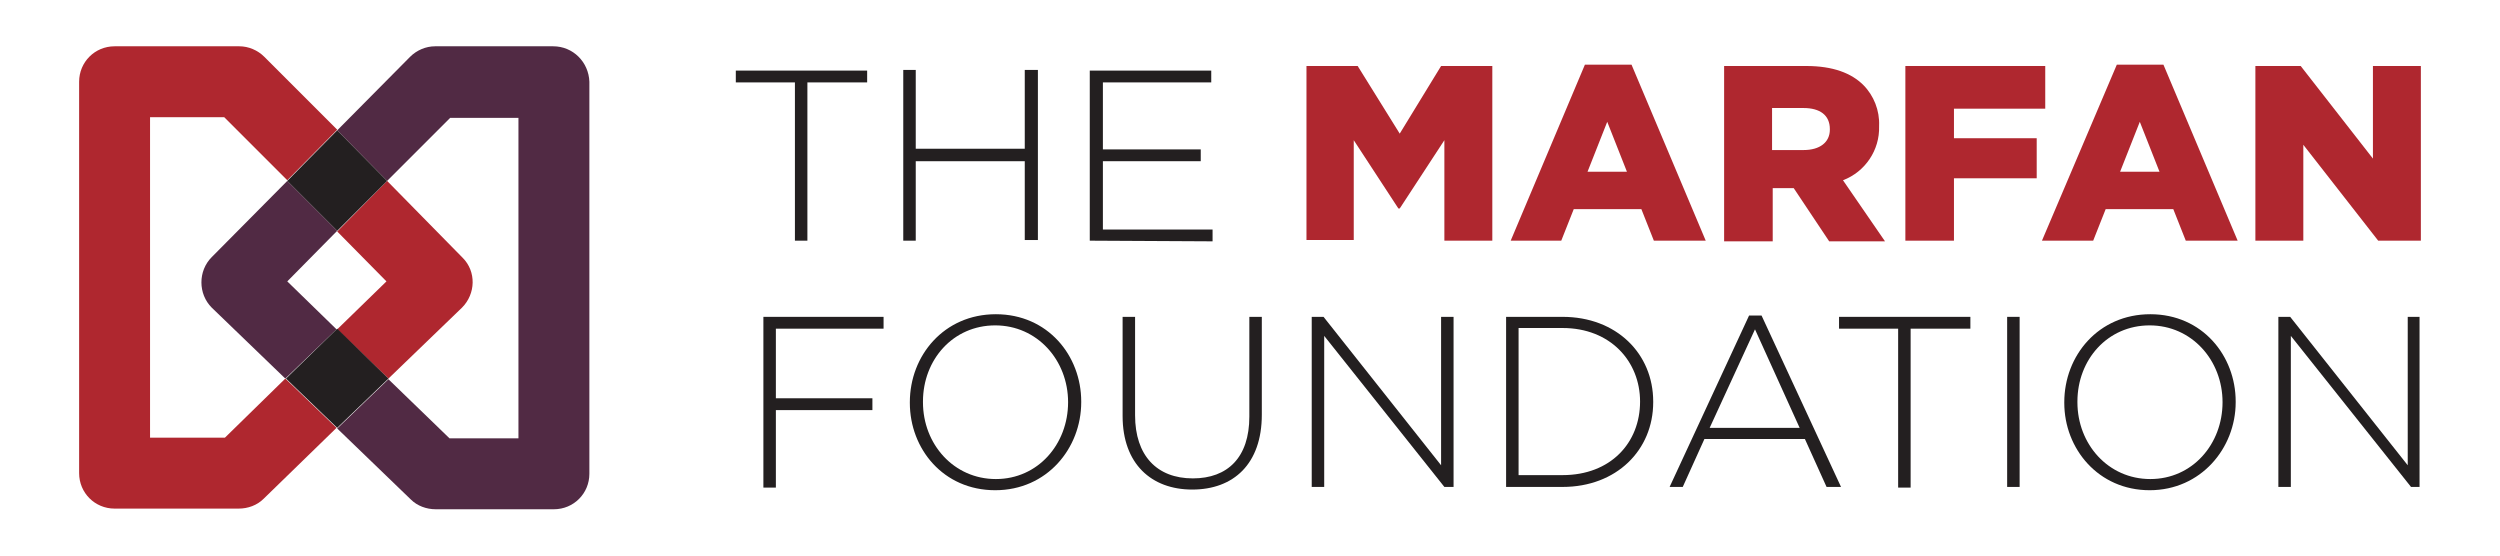 <svg width="216" height="48" viewBox="0 0 216 48" fill="none" xmlns="http://www.w3.org/2000/svg">
<path d="M47.801 4H37.589C36.794 4 36 4.34 35.433 4.908L29.135 11.262L33.447 15.631L38.894 10.184H44.794V37.872H38.837L33.56 32.766L29.135 37.021L35.489 43.149C36.057 43.716 36.851 44 37.645 44H47.858C49.56 44 50.922 42.638 50.922 40.936V7.064C50.865 5.362 49.504 4 47.801 4Z" fill="#512A44"/>
<path d="M29.133 19.943L24.821 15.631L18.296 22.213C17.105 23.404 17.105 25.39 18.296 26.582L24.651 32.709L29.076 28.454L24.821 24.312L29.133 19.943Z" fill="#512A44"/>
<path d="M33.39 24.312L29.135 28.454L33.56 32.709L39.915 26.582C41.106 25.39 41.163 23.461 39.972 22.27C39.972 22.27 39.972 22.27 39.915 22.213L33.447 15.631L29.135 20L33.39 24.312Z" fill="#AF272F"/>
<path d="M19.432 37.816H12.964V10.128H19.375L24.822 15.575L29.134 11.206L22.836 4.908C22.269 4.34 21.474 4 20.68 4H9.9C8.198 4 6.836 5.362 6.836 7.064V40.879C6.836 42.582 8.198 43.943 9.9 43.943H20.623C21.418 43.943 22.212 43.66 22.779 43.092L29.077 36.965L24.651 32.709L19.432 37.816Z" fill="#AF272F"/>
<path d="M29.134 28.397L24.709 32.709L29.134 36.964L33.56 32.709L29.134 28.397Z" fill="#231F20"/>
<path d="M29.134 19.943L33.446 15.631L29.134 11.262L24.822 15.631L29.134 19.943Z" fill="#231F20"/>
<path d="M112.879 5.702H117.304L120.936 11.546L124.51 5.702H128.936V20.794H124.794V12.113L120.936 18.014H120.822L116.964 12.113V20.737H112.879V5.702Z" fill="#AF272F"/>
<path d="M136.936 5.588H140.964L147.375 20.794H142.893L141.815 18.071H135.971L134.893 20.794H130.524L136.936 5.588ZM140.567 14.837L138.865 10.524L137.163 14.837H140.567Z" fill="#AF272F"/>
<path d="M148.907 5.702H156.056C158.382 5.702 159.971 6.326 160.992 7.347C161.9 8.255 162.411 9.56 162.354 10.865V10.922C162.411 12.964 161.163 14.837 159.234 15.574L162.865 20.851H158.042L154.978 16.255H153.163V20.851H148.964V5.702H148.907ZM155.829 12.964C157.248 12.964 158.099 12.283 158.099 11.205V11.149C158.099 9.957 157.248 9.333 155.829 9.333H153.106V12.964H155.829Z" fill="#AF272F"/>
<path d="M164.624 5.702H176.709V9.39H168.822V11.943H175.971V15.404H168.822V20.794H164.624V5.702Z" fill="#AF272F"/>
<path d="M182.893 5.588H186.921L193.333 20.794H188.851L187.773 18.071H181.929L180.851 20.794H176.425L182.893 5.588ZM186.581 14.837L184.879 10.524L183.177 14.837H186.581Z" fill="#AF272F"/>
<path d="M194.865 5.702H198.78L205.021 13.702V5.702H209.163V20.794H205.475L199.007 12.51V20.794H194.865V5.702Z" fill="#AF272F"/>
<path d="M69.759 7.12V20.794H68.681V7.12H63.574V6.099H74.922V7.12H69.759Z" fill="#231F20"/>
<path d="M88.539 20.794V13.929H79.12V20.794H78.042V6.042H79.12V12.851H88.539V6.042H89.674V20.738H88.539V20.794Z" fill="#231F20"/>
<path d="M94.156 20.794V6.099H104.652V7.12H95.29V12.908H103.744V13.929H95.29V19.83H104.766V20.851L94.156 20.794Z" fill="#231F20"/>
<path d="M67.035 28.397V34.411H75.376V35.433H67.035V42.128H65.957V27.376H76.34V28.397H67.035Z" fill="#231F20"/>
<path d="M85.986 42.355C81.503 42.355 78.61 38.78 78.61 34.808V34.752C78.61 30.723 81.56 27.149 86.042 27.149C90.525 27.149 93.418 30.723 93.418 34.695C93.418 34.695 93.418 34.695 93.418 34.752C93.418 38.723 90.468 42.355 85.986 42.355ZM92.283 34.752C92.283 31.12 89.617 28.113 85.986 28.113C82.354 28.113 79.744 31.064 79.744 34.695V34.752C79.744 38.383 82.411 41.39 86.042 41.39C89.674 41.39 92.283 38.383 92.283 34.752Z" fill="#231F20"/>
<path d="M103.007 42.298C99.489 42.298 96.993 40.085 96.993 35.943V27.376H98.071V35.886C98.071 39.347 99.943 41.333 103.064 41.333C106.071 41.333 107.943 39.518 107.943 36V27.376H109.021V35.83C109.021 40.085 106.581 42.298 103.007 42.298Z" fill="#231F20"/>
<path d="M124.794 42.071L114.411 29.021V42.071H113.333V27.376H114.354L124.51 40.199V27.376H125.588V42.071H124.794Z" fill="#231F20"/>
<path d="M135.007 42.071H130.127V27.376H135.007C139.659 27.376 142.837 30.553 142.837 34.695V34.752C142.837 38.894 139.659 42.071 135.007 42.071ZM141.702 34.695C141.702 31.234 139.149 28.34 135.007 28.34H131.205V41.05H135.007C139.149 41.05 141.702 38.269 141.702 34.695Z" fill="#231F20"/>
<path d="M157.815 42.071L155.943 37.929H147.262L145.39 42.071H144.255L151.12 27.262H152.198L159.064 42.071H157.815ZM151.631 28.454L147.716 36.965H155.489L151.631 28.454Z" fill="#231F20"/>
<path d="M165.078 28.397V42.128H164V28.397H158.893V27.376H170.241V28.397H165.078Z" fill="#231F20"/>
<path d="M173.418 42.071V27.376H174.496V42.071H173.418Z" fill="#231F20"/>
<path d="M185.73 42.355C181.305 42.355 178.354 38.78 178.354 34.808V34.752C178.354 30.723 181.305 27.149 185.787 27.149C190.269 27.149 193.163 30.723 193.163 34.695C193.163 34.695 193.163 34.695 193.163 34.752C193.163 38.723 190.156 42.355 185.73 42.355ZM192.028 34.752C192.028 31.12 189.361 28.113 185.73 28.113C182.099 28.113 179.489 31.064 179.489 34.695V34.752C179.489 38.383 182.156 41.39 185.787 41.39C189.418 41.39 192.028 38.383 192.028 34.752Z" fill="#231F20"/>
<path d="M208.312 42.071L197.929 29.021V42.071H196.851V27.376H197.872L208.028 40.199V27.376H209.049V42.071H208.312Z" fill="#231F20"/>
</svg>
